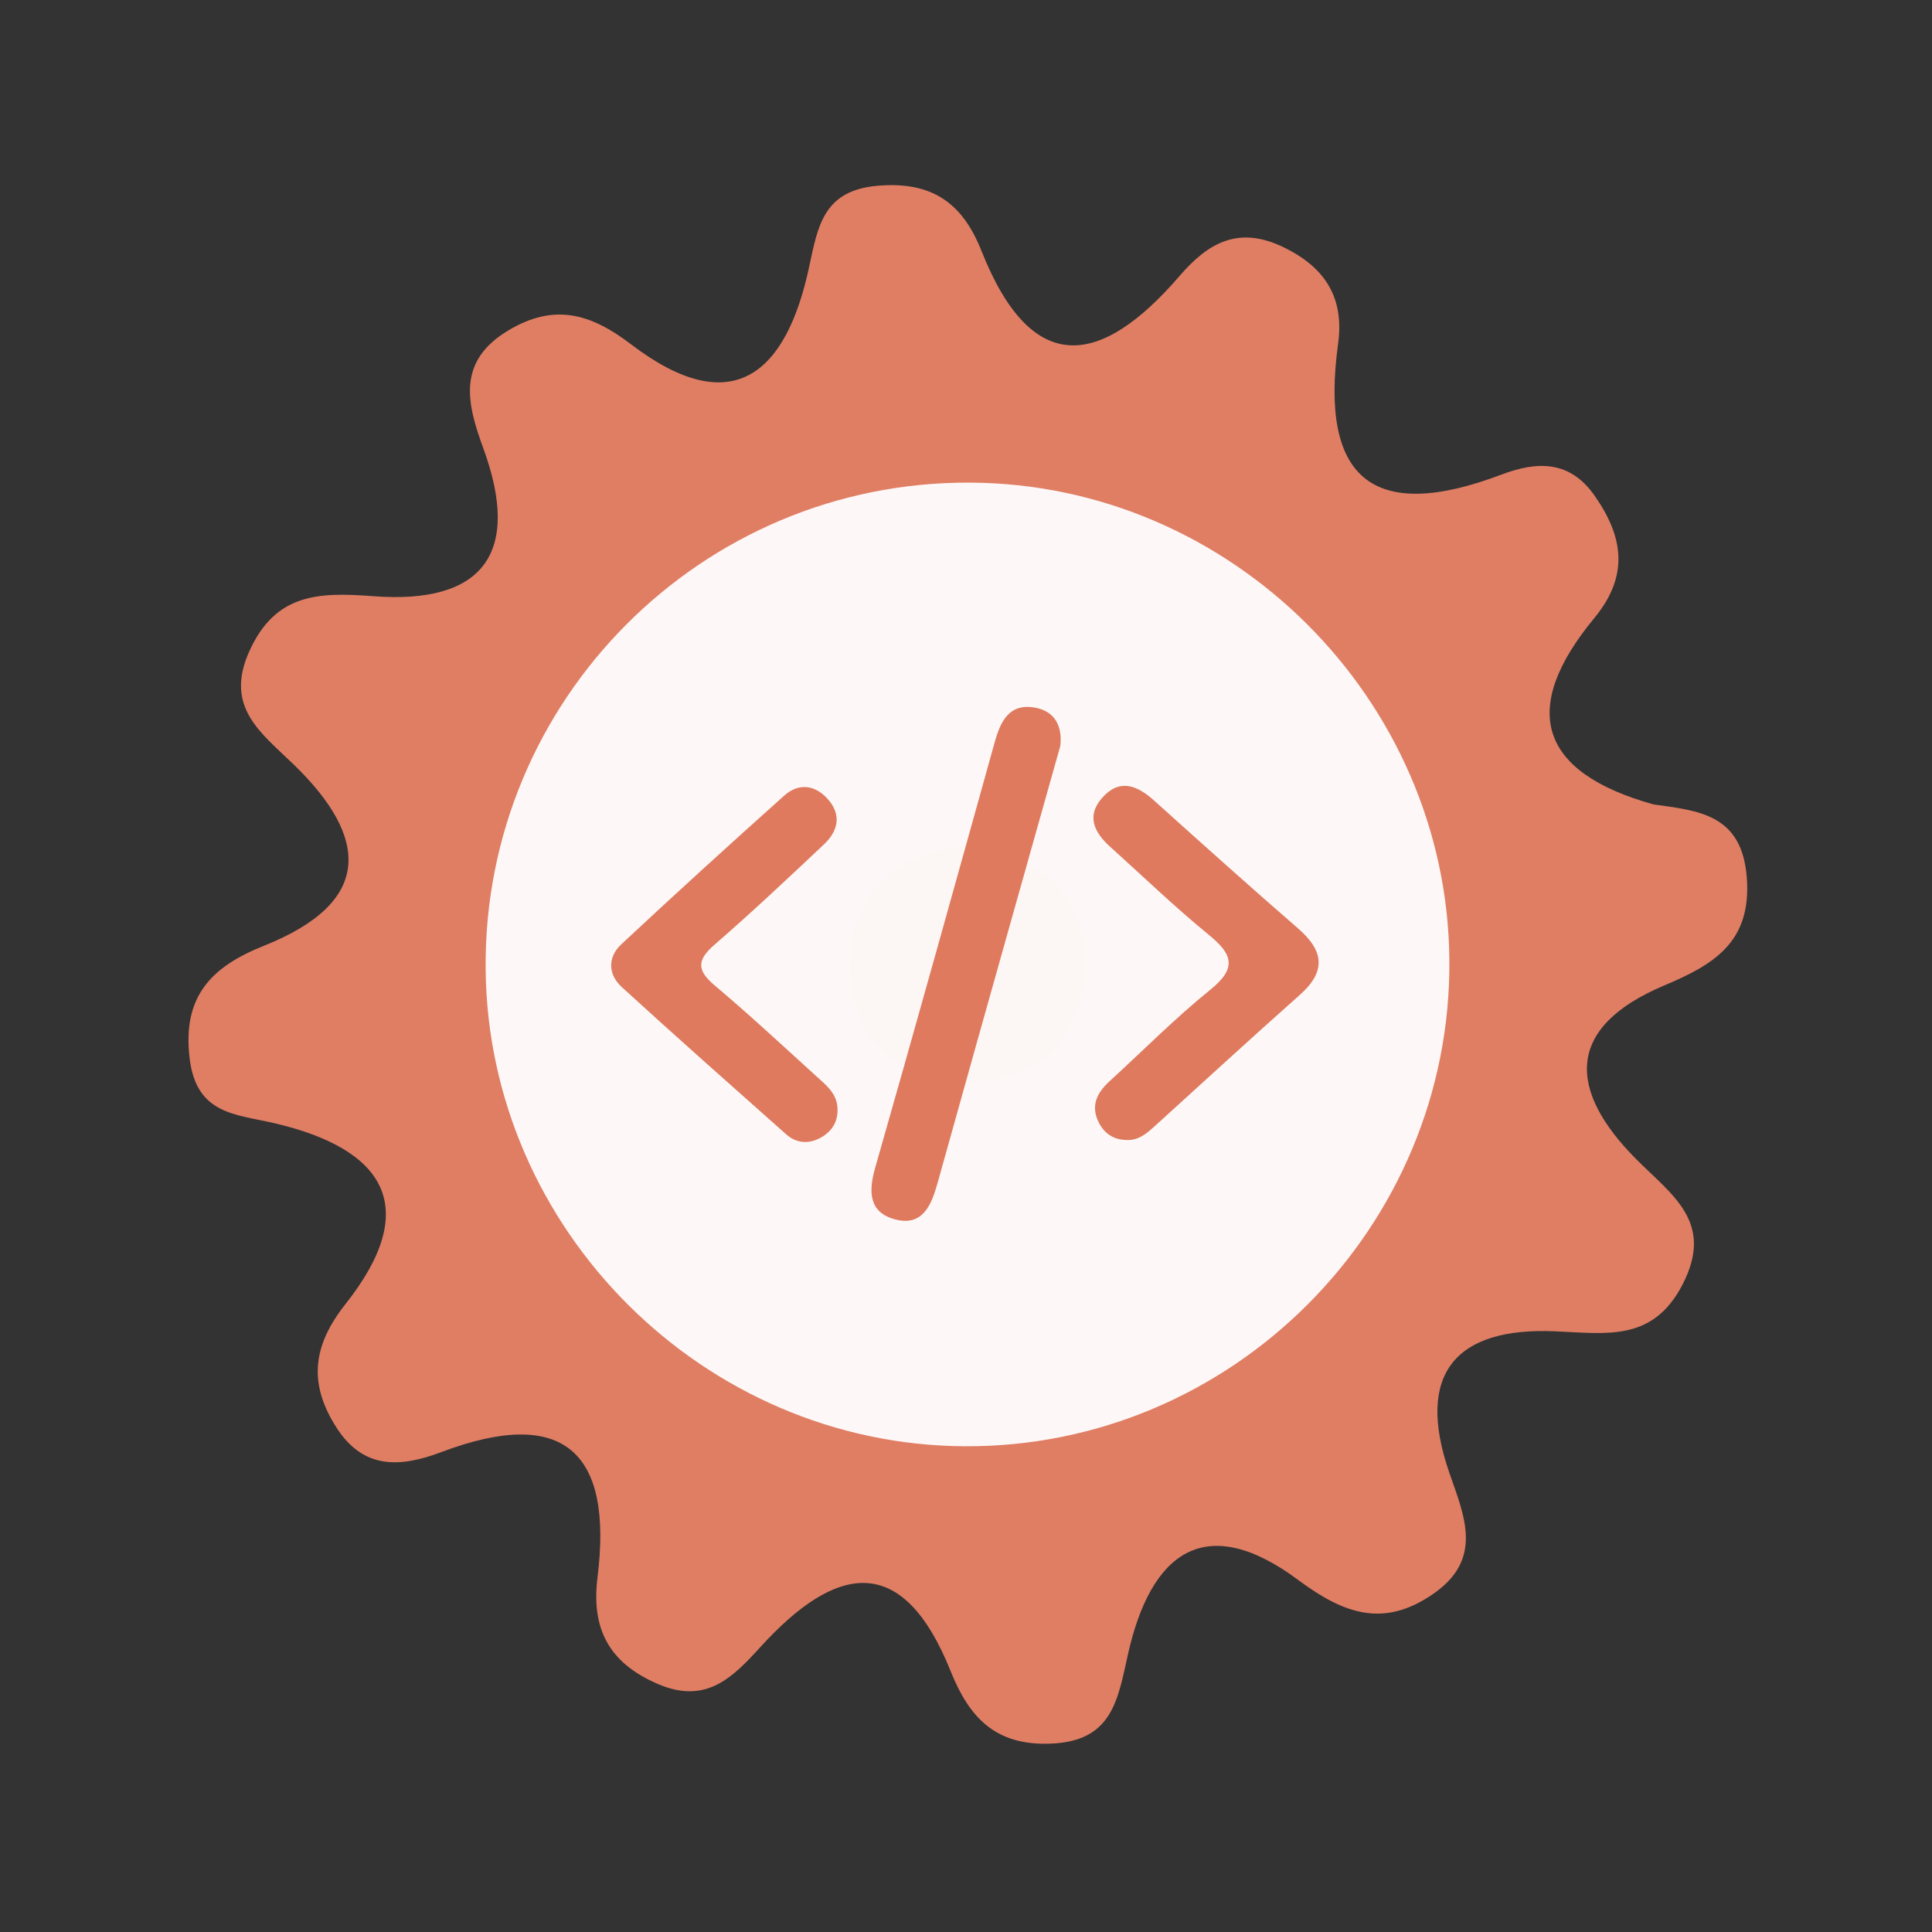 <?xml version="1.0" encoding="utf-8"?>
<!-- Generator: Adobe Illustrator 26.0.1, SVG Export Plug-In . SVG Version: 6.00 Build 0)  -->
<svg version="1.1" id="Calque_1" xmlns="http://www.w3.org/2000/svg" xmlns:xlink="http://www.w3.org/1999/xlink" x="0px" y="0px"
	 viewBox="0 0 400 400" style="enable-background:new 0 0 400 400;" xml:space="preserve">
<rect x="0" y="0" width="400" height="400" fill="#333333" stroke="none"/>
<style type="text/css">
	.st0{fill:#E07E64;}
	.st1{fill:#FDF8F7;}
	.st2{fill:#FCF6F4;}
	.st3{fill:#DF7A5F;}
</style>
<g>
	<g>
		<g>
			<path class="st0" d="M342.297,166.54c9.276,1.317,18.338,1.936,19.359,15.132c1.042,13.468-6.957,18.084-17.102,22.357
				c-20.729,8.745-19.811,21.852-5.835,35.922c7.436,7.492,16.261,13.042,9.684,25.898c-6.15,12.018-15.765,10.233-26.52,9.779
				c-20.47-0.86-28.912,8.758-21.809,29.314c3.035,8.795,7.162,17.769-3.293,25.024c-10.316,7.164-18.543,4.179-27.985-2.838
				c-19.515-14.512-30.612-5.321-35.24,15.277c-2.143,9.533-3.204,18.113-16.053,18.599c-11.472,0.442-16.853-5.467-20.678-14.997
				c-9.999-24.943-23.846-22.067-39.343-5.06c-5.735,6.291-11.222,12.003-21.218,7.728c-10.2-4.355-13.88-11.456-12.553-22.107
				c3.244-26.02-7.033-35.489-32.354-25.921c-8.501,3.21-16.172,3.648-21.775-5.207c-5.708-9.011-4.914-16.769,1.945-25.438
				c15.927-20.111,8.042-32.126-14.678-37.447c-8.048-1.887-16.177-1.773-17.585-13.412c-1.576-13.006,4.679-19.065,15.432-23.352
				c22.579-9.016,21.762-22.351,6.099-37.523c-6.781-6.577-14.387-11.868-9.166-23.445c5.416-12.016,14.394-12.244,25.669-11.384
				c22.644,1.73,30.742-8.862,22.771-30.615c-3.382-9.245-5.546-17.98,5.148-24.395c9.385-5.64,16.933-3.637,25.411,2.841
				c20.988,16.022,32.144,6.134,36.885-15.946c1.829-8.534,2.938-15.867,14.139-16.857c11.179-0.989,17.588,3.474,21.525,13.415
				c10.453,26.382,24.755,24.157,41.061,5.234c5.893-6.845,12.203-10.494,21.628-5.871c8.728,4.269,12.447,10.643,11.175,19.917
				c-3.839,28.021,7.248,37.172,33.822,27.099c7.4-2.803,14.156-2.98,19.289,4.374c5.941,8.512,7.213,16.522-0.099,25.373
				C314.594,146.718,318.505,159.866,342.297,166.54z"/>
			<path class="st1" d="M300.076,198.691c0.49,55.42-44.98,101.05-100.37,100.74c-54.01-0.3-98.69-44.85-99.16-98.84
				c-0.48-55.59,44.71-100.95,100.3-100.67C254.876,100.181,299.596,144.711,300.076,198.691z"/>
			<path class="st2" d="M201.566,174.821c13.89,2.81,23.26,10.52,22.99,24.77c-0.29,15.63-10.01,25.07-25.68,24.3
				c-13.94-0.68-23.04-9.88-22.84-24.11C176.256,184.041,186.426,176.281,201.566,174.821z"/>
			<g>
				<g>
					<g>
						<path class="st3" d="M219.515,154.478c-3.03,10.753-6.037,21.41-9.032,32.067c-5.466,19.455-10.952,38.902-16.366,58.373
							c-1.279,4.603-3.106,9.073-8.823,7.536c-5.452-1.467-5.505-5.764-4.08-10.748c8.373-29.276,16.537-58.614,24.701-87.949
							c1.216-4.371,2.982-8.18,8.312-7.261C218.417,147.217,220.012,150.383,219.515,154.478z"/>
						<path class="st3" d="M173.4,229.604c0.101,2.816-1.326,4.808-3.665,6.039c-2.407,1.268-4.913,1.035-6.974-0.799
							c-11.387-10.113-22.793-20.207-34.033-30.481c-2.869-2.623-2.942-6.2-0.09-8.862c11.13-10.391,22.397-20.643,33.749-30.795
							c2.885-2.578,6.227-2.278,8.885,0.61c3.04,3.303,2.304,6.699-0.699,9.526c-7.461,7.025-14.922,14.058-22.661,20.768
							c-3.682,3.194-3.624,5.315,0.068,8.422c7.199,6.064,14.091,12.493,21.066,18.818
							C171.076,224.693,173.349,226.451,173.4,229.604z"/>
						<path class="st3" d="M233.091,236.017c-2.805-0.071-4.721-1.598-5.793-4.022c-1.448-3.274-0.052-5.873,2.395-8.11
							c6.948-6.358,13.598-13.084,20.909-18.988c5.505-4.447,4.639-7.304-0.309-11.334c-7.077-5.768-13.661-12.143-20.456-18.253
							c-3.243-2.918-4.975-6.314-1.692-10.079c3.57-4.09,7.229-2.703,10.785,0.501c9.885,8.892,19.777,17.776,29.821,26.487
							c5.327,4.62,5.887,8.863,0.369,13.758c-10.153,9.006-20.14,18.2-30.196,27.318
							C237.258,234.805,235.548,236.206,233.091,236.017z"/>
					</g>
				</g>
			</g>
		</g>
	</g>
</g>
<g>
</g>
<g>
</g>
<g>
</g>
<g>
</g>
<g>
</g>
<g>
</g>
<g>
</g>
<g>
</g>
<g>
</g>
<g>
</g>
<g>
</g>
<g>
</g>
<g>
</g>
<g>
</g>
<g>
</g>
</svg>
